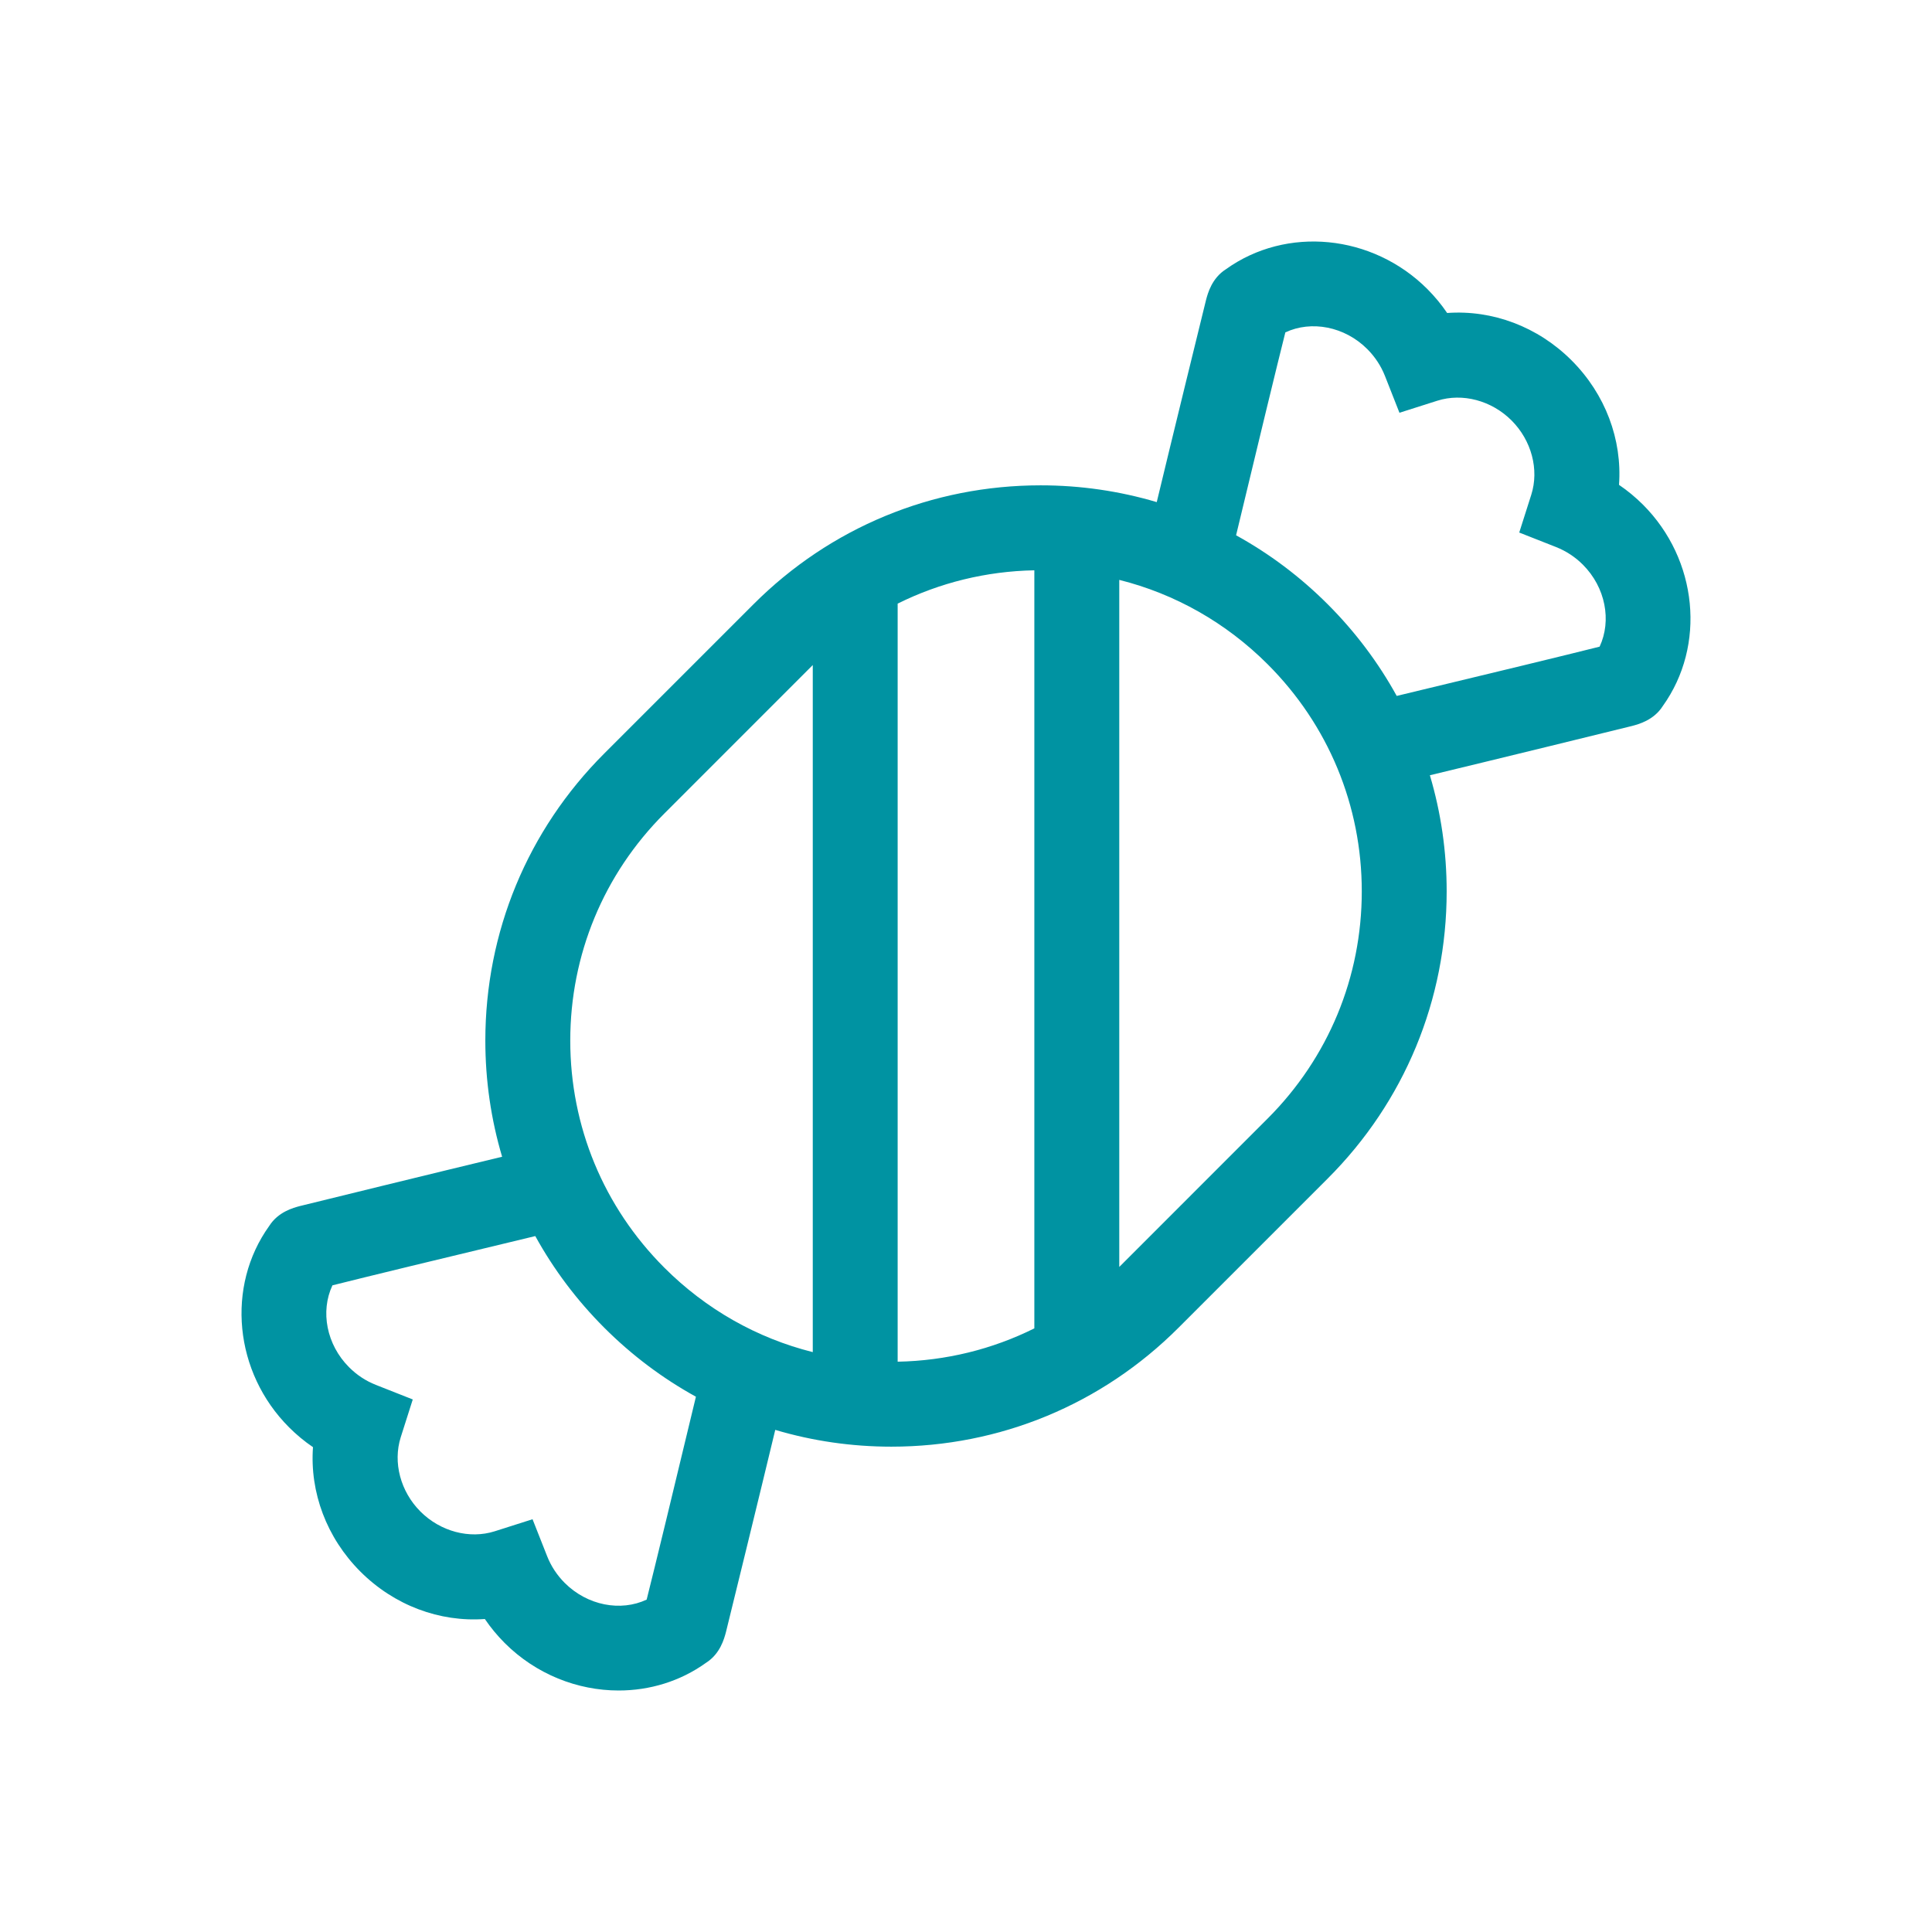 <svg width="48" height="48" viewBox="0 0 48 48" fill="none" xmlns="http://www.w3.org/2000/svg">
<path d="M40.819 12.538C40.634 12.354 40.436 12.19 40.224 12.046C40.305 10.923 39.887 9.795 39.046 8.954C38.205 8.113 37.077 7.695 35.954 7.776C35.81 7.564 35.646 7.366 35.462 7.181C34.096 5.816 31.96 5.611 30.458 6.689C30.107 6.911 30.007 7.289 29.964 7.451C29.939 7.545 29.053 11.165 28.739 12.475C27.814 12.2 26.845 12.058 25.854 12.058C23.159 12.058 20.625 13.107 18.72 15.013L15.013 18.72C13.107 20.625 12.058 23.159 12.058 25.854C12.058 26.845 12.2 27.814 12.475 28.739C11.165 29.053 7.545 29.939 7.451 29.964C7.289 30.007 6.911 30.107 6.689 30.458C5.611 31.96 5.816 34.096 7.182 35.462C7.366 35.646 7.564 35.81 7.776 35.954C7.695 37.077 8.113 38.205 8.954 39.046C9.795 39.887 10.924 40.305 12.046 40.224C12.19 40.436 12.354 40.634 12.538 40.819C13.318 41.599 14.35 42 15.371 42C16.137 42 16.898 41.774 17.542 41.311C17.893 41.089 17.993 40.711 18.036 40.549C18.061 40.455 18.947 36.835 19.261 35.525C20.186 35.8 21.155 35.942 22.146 35.942C24.841 35.942 27.375 34.893 29.28 32.987L32.987 29.28C34.893 27.375 35.942 24.841 35.942 22.146C35.942 21.155 35.8 20.186 35.525 19.261C36.835 18.947 40.455 18.061 40.549 18.036C40.711 17.993 41.089 17.893 41.311 17.542C42.389 16.04 42.184 13.904 40.819 12.538ZM22.302 14.997C23.347 14.477 24.5 14.192 25.698 14.169V33.003C24.653 33.523 23.5 33.808 22.302 33.831V14.997ZM16.505 20.212L20.193 16.523V33.593C18.809 33.246 17.54 32.53 16.505 31.495C14.998 29.988 14.168 27.985 14.168 25.854C14.168 23.722 14.998 21.718 16.505 20.212ZM16.066 39.742C15.42 40.045 14.594 39.89 14.03 39.327C13.838 39.134 13.691 38.911 13.593 38.662L13.231 37.745L12.292 38.044C11.666 38.243 10.942 38.05 10.446 37.554C9.95 37.058 9.758 36.334 9.956 35.708L10.255 34.769L9.338 34.407C9.089 34.309 8.866 34.162 8.674 33.97C8.11 33.406 7.956 32.58 8.259 31.934C9.046 31.735 11.008 31.26 13.299 30.71C13.754 31.536 14.328 32.302 15.013 32.987C15.698 33.672 16.464 34.246 17.29 34.701C16.74 36.992 16.265 38.954 16.066 39.742ZM31.496 27.788L27.808 31.477V14.407C29.192 14.754 30.461 15.47 31.496 16.505C33.003 18.012 33.833 20.015 33.833 22.146C33.833 24.278 33.002 26.281 31.496 27.788ZM39.742 16.066C38.954 16.265 36.992 16.74 34.701 17.29C34.246 16.464 33.672 15.698 32.987 15.013C32.302 14.328 31.536 13.754 30.71 13.299C31.26 11.008 31.735 9.046 31.934 8.258C32.58 7.955 33.407 8.11 33.97 8.673C34.162 8.866 34.309 9.089 34.408 9.338L34.769 10.255L35.709 9.956C36.334 9.757 37.058 9.95 37.554 10.446C38.05 10.942 38.243 11.666 38.044 12.292L37.745 13.231L38.662 13.592C38.911 13.691 39.135 13.838 39.327 14.03C39.89 14.594 40.044 15.42 39.742 16.066Z" fill="#0093A2"/>
</svg>
